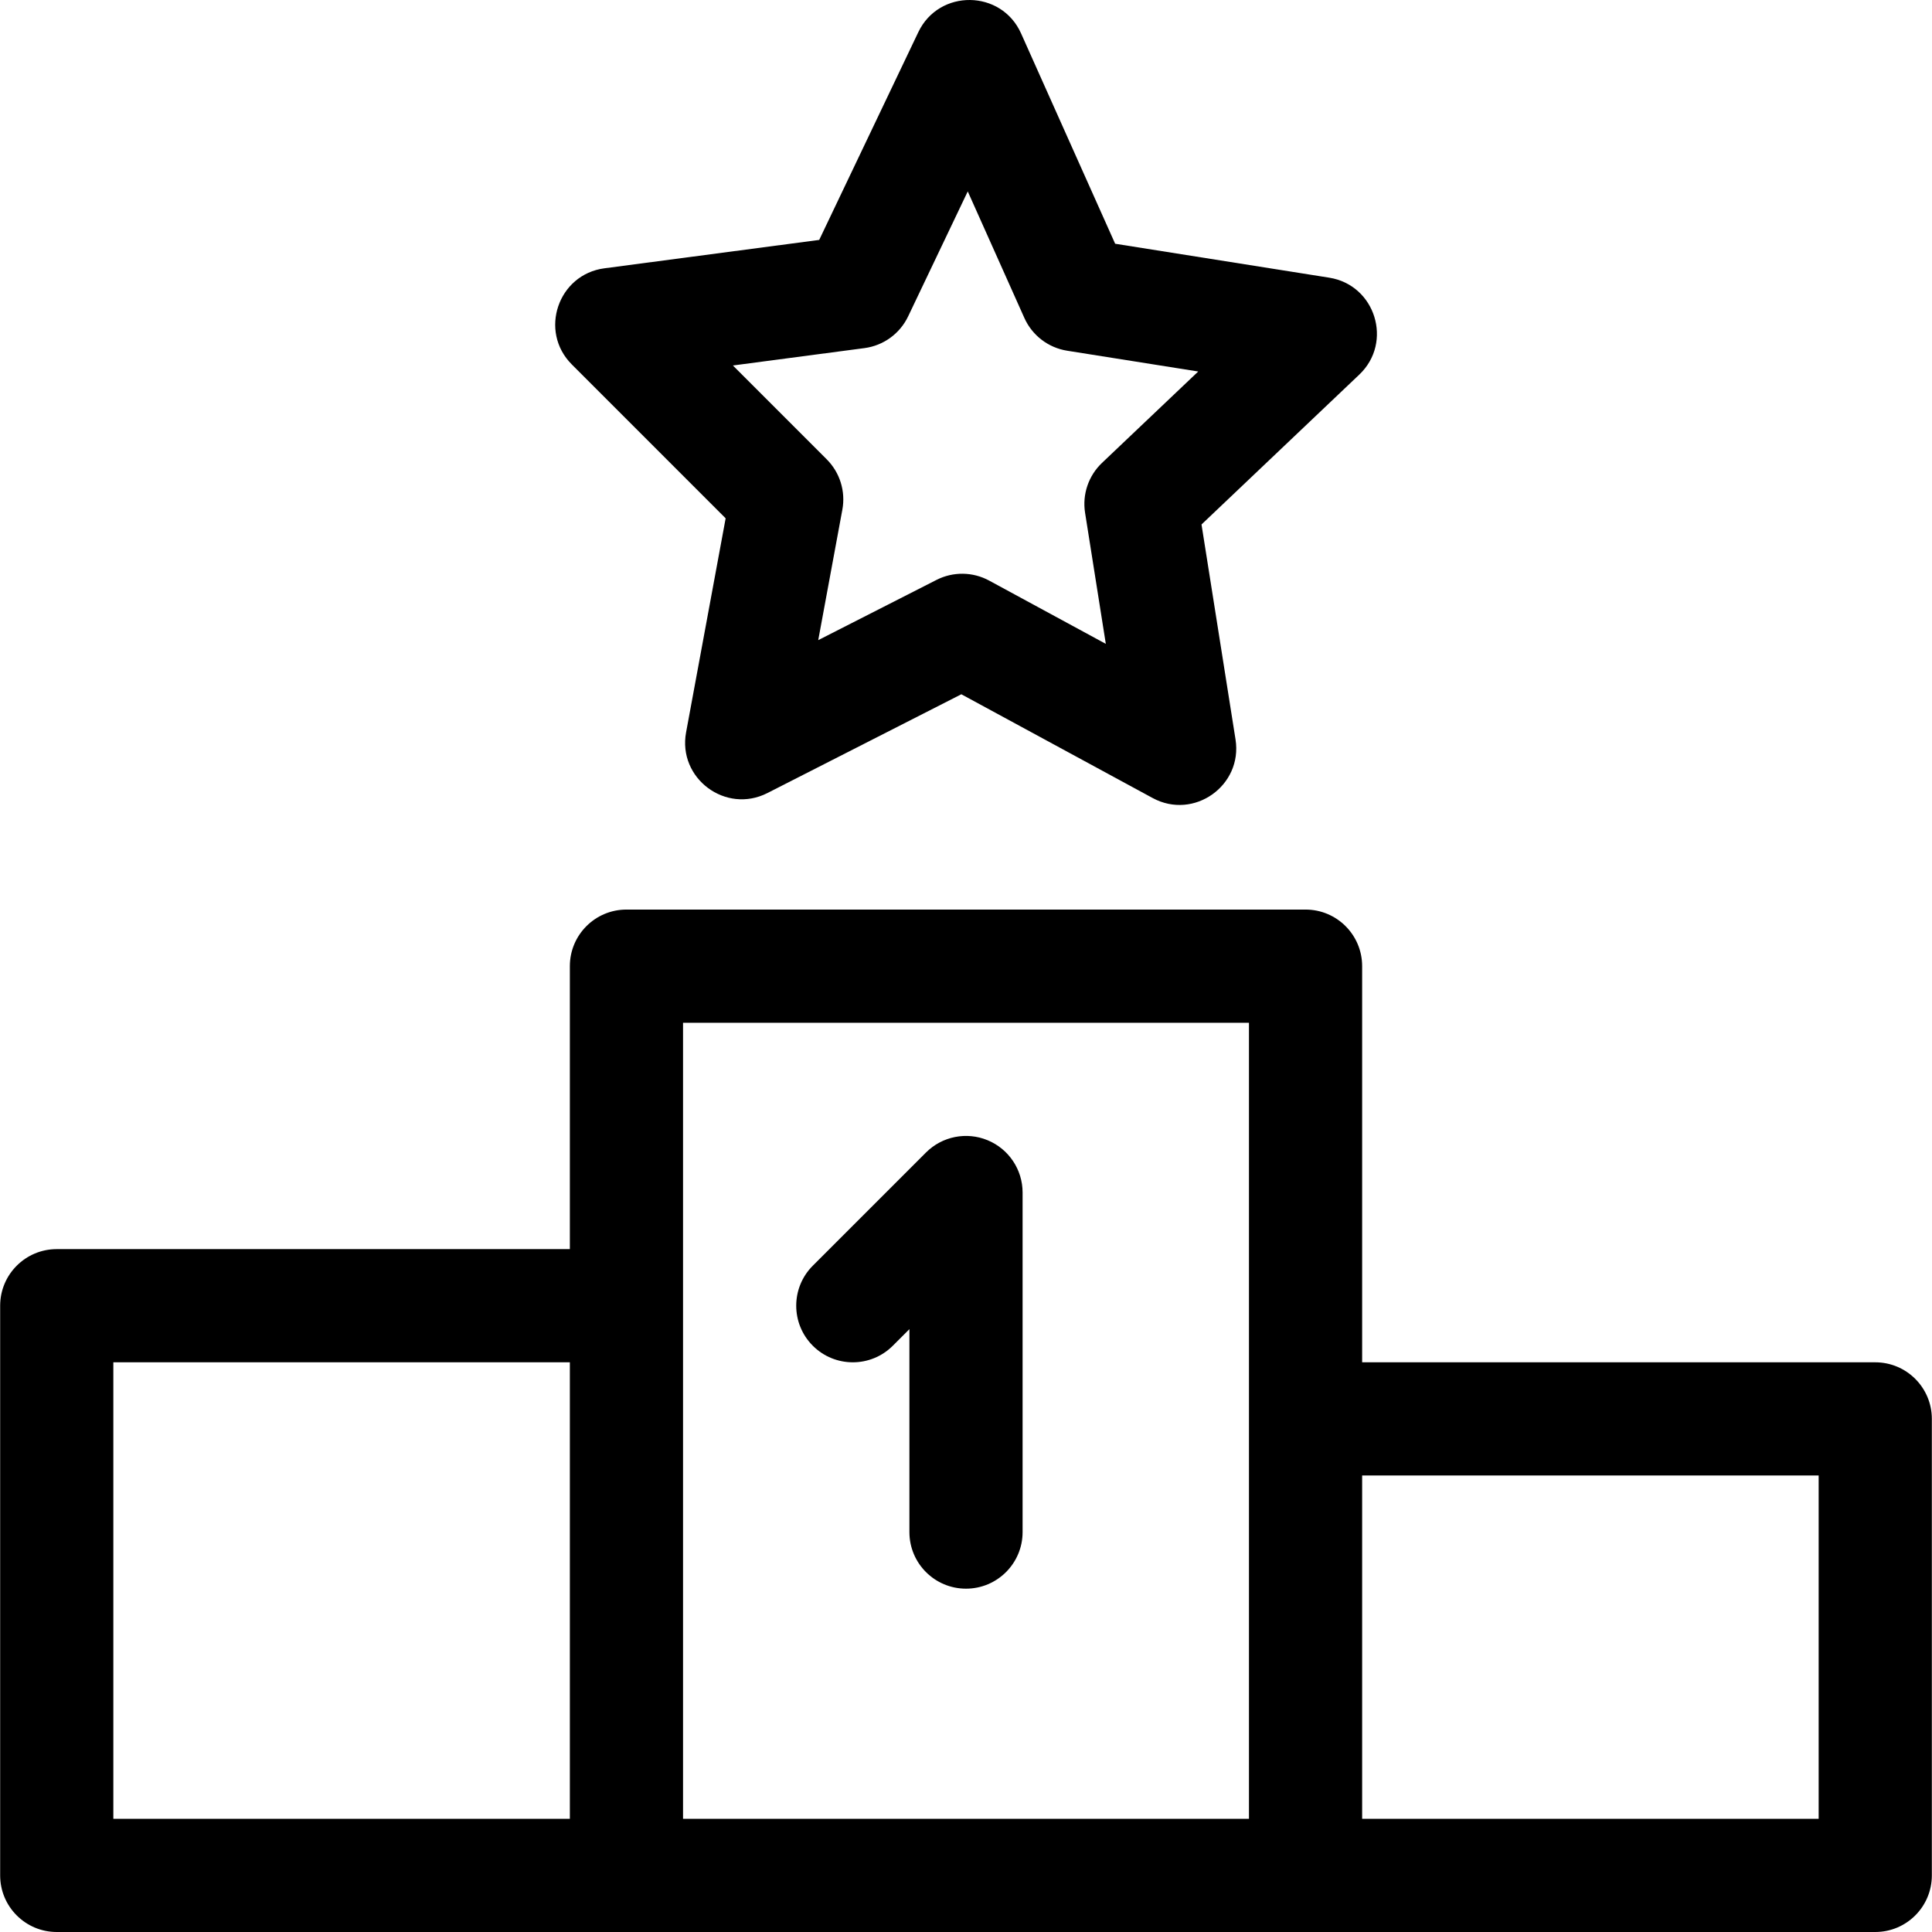 <?xml version="1.0" encoding="iso-8859-1"?>
<!-- Generator: Adobe Illustrator 19.0.0, SVG Export Plug-In . SVG Version: 6.00 Build 0)  -->
<svg version="1.1" id="Capa_1" xmlns="http://www.w3.org/2000/svg" xmlns:xlink="http://www.w3.org/1999/xlink" x="0px" y="0px"
	 viewBox="0 0 512 512" style="enable-background:new 0 0 512 512;" xml:space="preserve">
<g>
	<g>
		<path d="M261.739,302.176c-5.605-2.321-12.056-1.038-16.344,3.252L215.4,335.423c-5.857,5.857-5.857,15.352,0,21.21
			s15.353,5.857,21.21-0.001l4.393-4.392v53.778c0,8.283,6.715,14.997,14.998,14.997s14.998-6.715,14.998-14.997v-89.985
			C270.998,309.966,267.343,304.497,261.739,302.176z"/>
	</g>
</g>
<g>
	<g>
		<path d="M496.96,361.025H360.983V256.042c0-8.283-6.715-14.997-14.998-14.997h-179.97c-8.283,0-14.998,6.715-14.998,14.997v74.988
			H15.04c-8.283,0-14.998,6.715-14.998,14.997v150.975C0.042,505.285,6.757,512,15.04,512H496.96
			c8.283,0,14.998-6.715,14.998-14.998v-120.98C511.958,367.74,505.243,361.025,496.96,361.025z M151.017,482.005H30.037v-120.98
			h120.98V482.005z M330.988,482.005H181.012V271.039h0h149.975V482.005z M481.963,482.005h-120.98V391.02h120.98V482.005z"/>
	</g>
</g>
<g>
	<g>
		<path d="M352.251,73.586l-56.725-8.993L270.592,8.851c-5.214-11.658-21.741-11.832-27.227-0.333l-26.268,55.063l-56.926,7.522
			c-12.294,1.624-17.418,16.693-8.642,25.472l40.775,40.787l-10.483,56.713c-2.255,12.197,10.492,21.722,21.554,16.09l51.391-26.176
			l50.698,27.495c10.91,5.918,23.901-3.283,21.963-15.527l-9.014-56.965l41.816-39.72C369.224,90.73,364.51,75.53,352.251,73.586z
			 M292.04,122.675c-3.579,3.399-5.256,8.343-4.484,13.218l5.497,34.738l-30.916-16.767c-4.336-2.352-9.555-2.423-13.957-0.181
			l-31.339,15.962l6.393-34.583c0.897-4.853-0.651-9.838-4.141-13.33l-24.865-24.873l34.867-4.607
			c5.032-0.665,9.386-3.829,11.572-8.411l15.797-33.116l15,33.531c2.07,4.626,6.336,7.895,11.342,8.689l34.736,5.507L292.04,122.675
			z"/>
	</g>
</g>
<g>
</g>
<g>
</g>
<g>
</g>
<g>
</g>
<g>
</g>
<g>
</g>
<g>
</g>
<g>
</g>
<g>
</g>
<g>
</g>
<g>
</g>
<g>
</g>
<g>
</g>
<g>
</g>
<g>
</g>
</svg>
